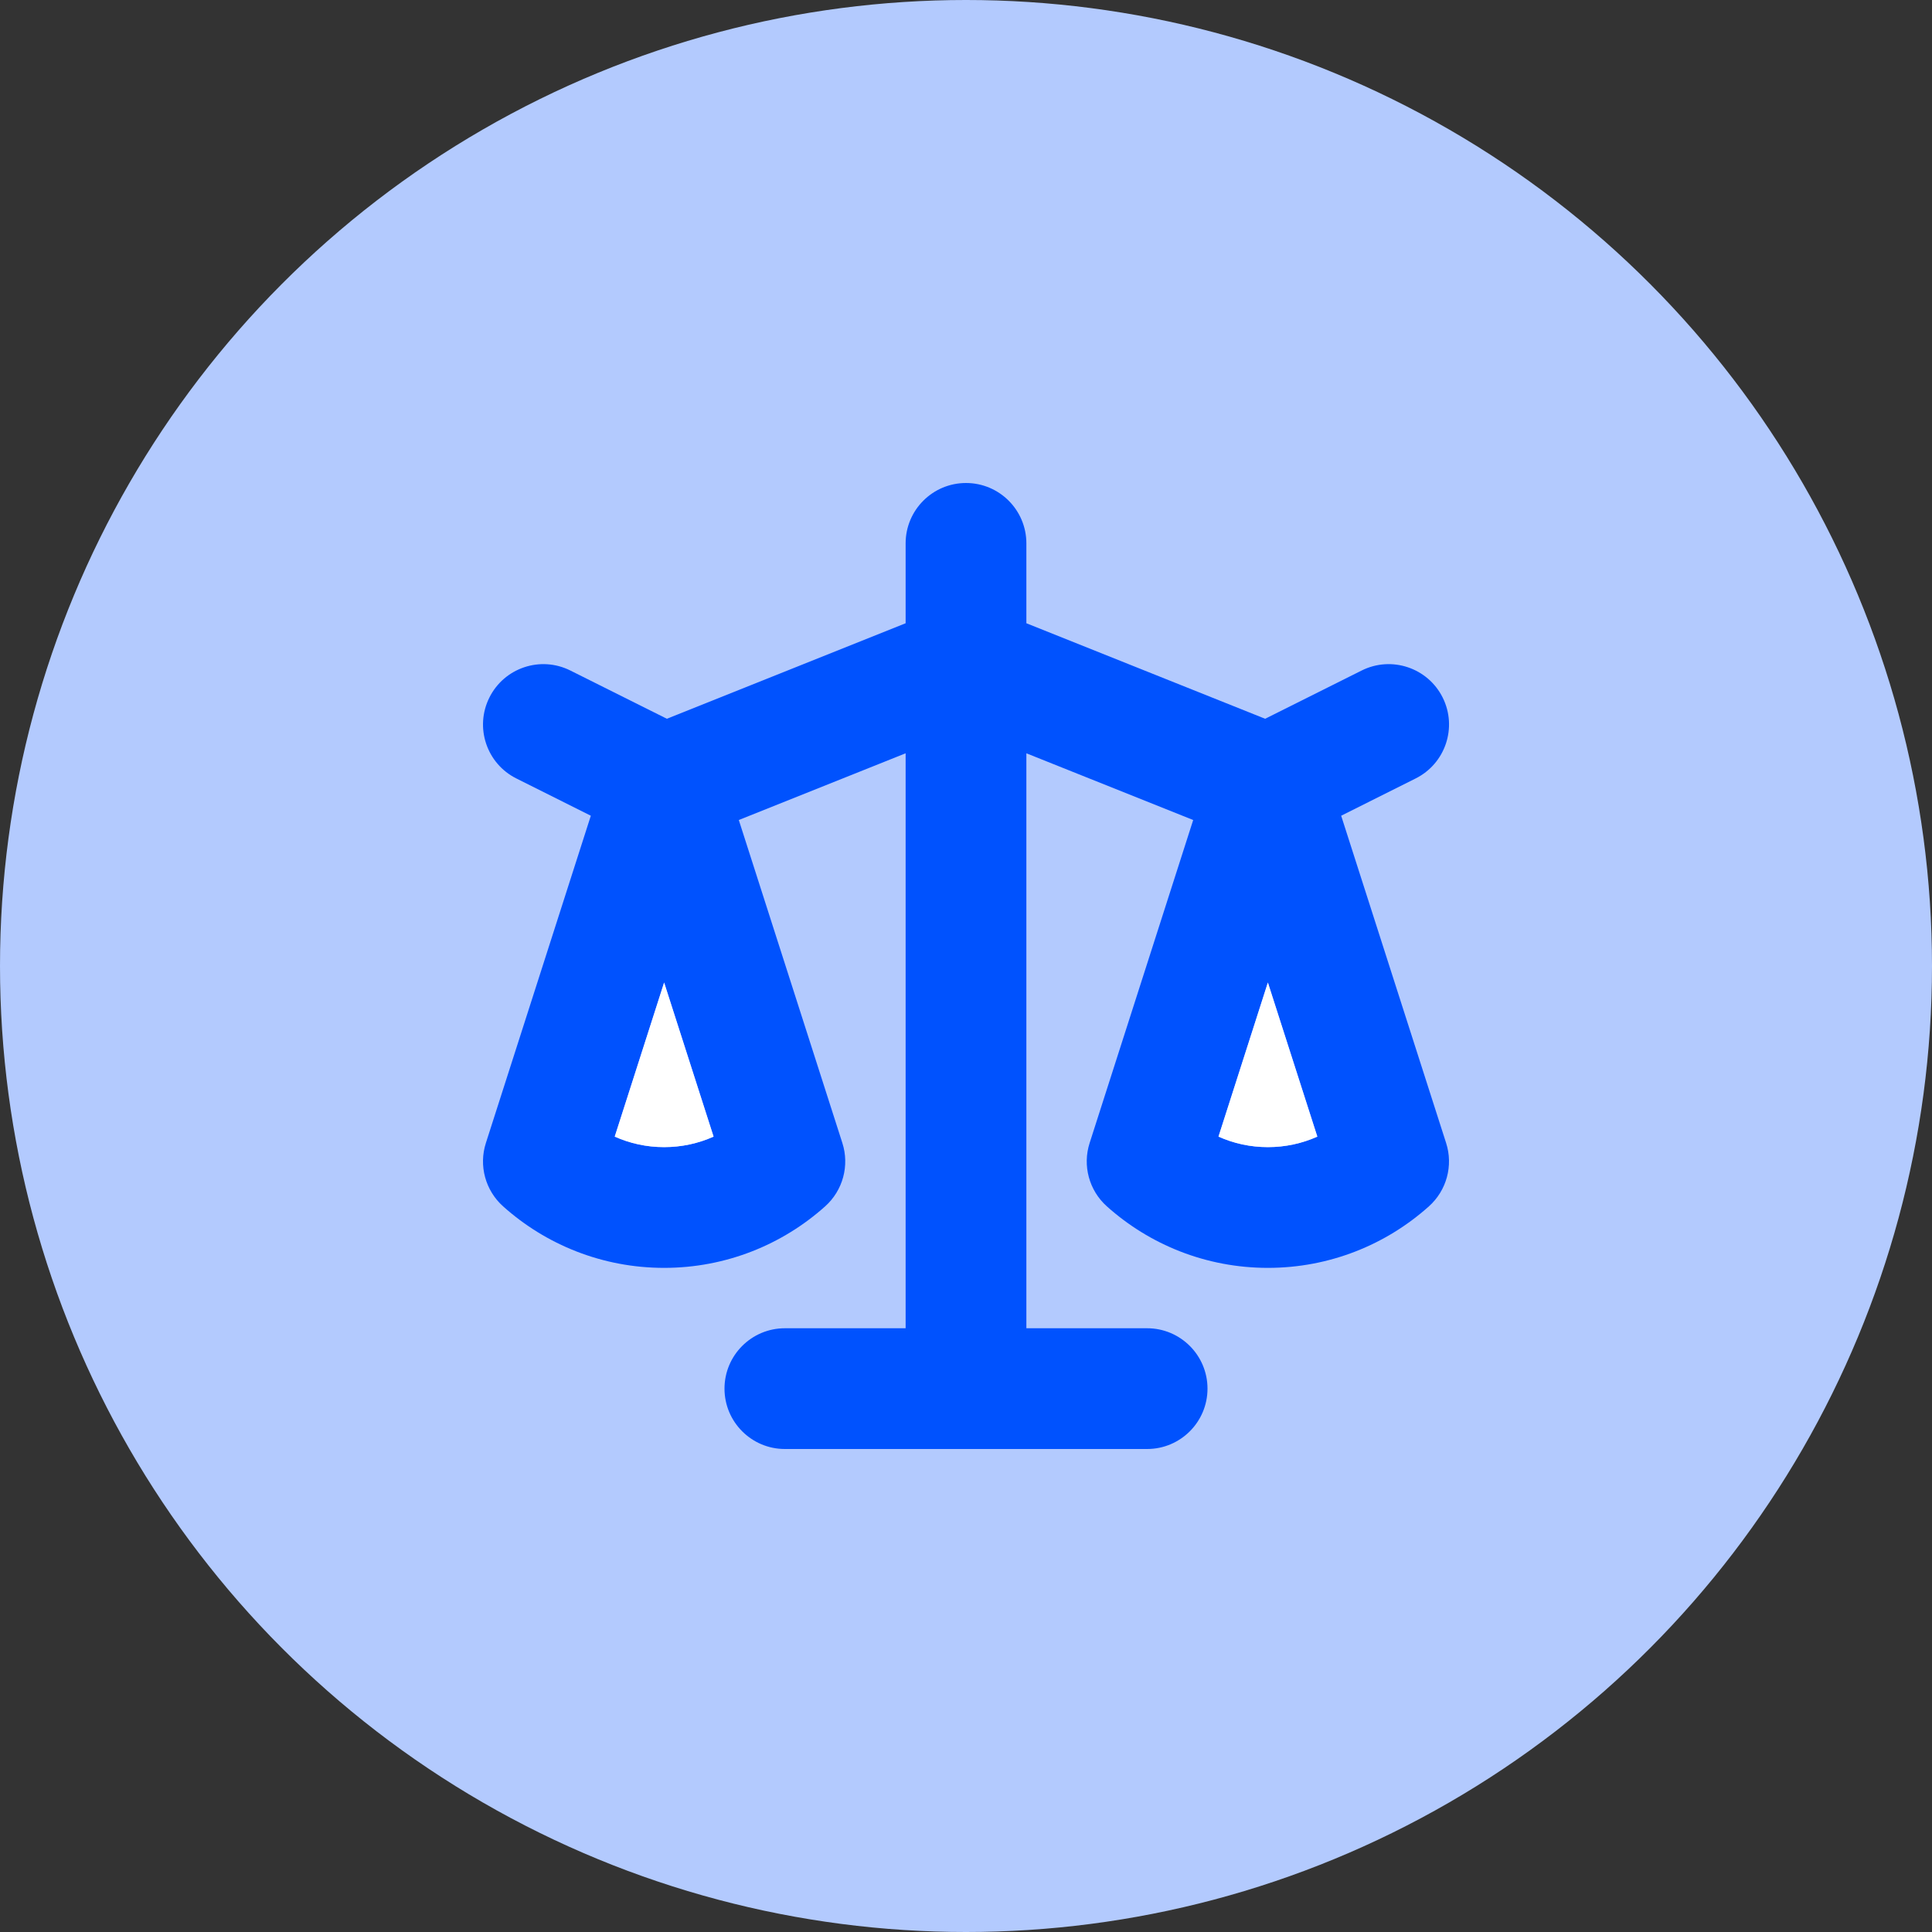 <svg width="32" height="32" viewBox="0 0 32 32" fill="none" xmlns="http://www.w3.org/2000/svg">
<rect x="0" y="0" width="32" height="32" fill="#333333" stroke="none"/>
<circle cx="16" cy="16" r="16" fill="#B3CAFE"/>
<path fill-rule="evenodd" clip-rule="evenodd" d="M16 8C16.552 8 17 8.448 17 9V10.323L20.955 11.905L22.553 11.106C23.047 10.859 23.648 11.059 23.895 11.553C24.142 12.047 23.941 12.647 23.447 12.894L22.214 13.511L23.952 18.931C24.073 19.306 23.961 19.718 23.667 19.981C22.96 20.614 22.024 21 21 21C19.976 21 19.04 20.614 18.333 19.981C18.039 19.718 17.927 19.306 18.048 18.931L19.763 13.582L17 12.477V22H19C19.552 22 20 22.448 20 23C20 23.552 19.552 24 19 24H13C12.448 24 12 23.552 12 23C12 22.448 12.448 22 13 22H15V12.477L12.237 13.582L13.952 18.931C14.073 19.306 13.961 19.718 13.667 19.981C12.96 20.614 12.024 21 11 21C9.976 21 9.04 20.614 8.333 19.981C8.039 19.718 7.927 19.306 8.048 18.931L9.786 13.511L8.553 12.894C8.059 12.647 7.859 12.047 8.106 11.553C8.353 11.059 8.953 10.859 9.447 11.106L11.046 11.905L15 10.323V9C15 8.448 15.448 8 16 8ZM11 16.274C10.681 17.271 10.502 17.829 10.182 18.826C10.432 18.938 10.708 19 11 19C11.292 19 11.569 18.938 11.819 18.826L11 16.274ZM21 16.274L20.182 18.826C20.432 18.938 20.708 19 21 19C21.292 19 21.569 18.938 21.819 18.826L21 16.274Z" fill="#0052FE"/>
<path d="M10.182 18.826C10.502 17.829 10.681 17.271 11 16.274L11.819 18.826C11.569 18.938 11.292 19 11 19C10.708 19 10.432 18.938 10.182 18.826Z" fill="white"/>
<path d="M20.182 18.826L21 16.274L21.819 18.826C21.569 18.938 21.292 19 21 19C20.708 19 20.432 18.938 20.182 18.826Z" fill="white"/>
</svg>
